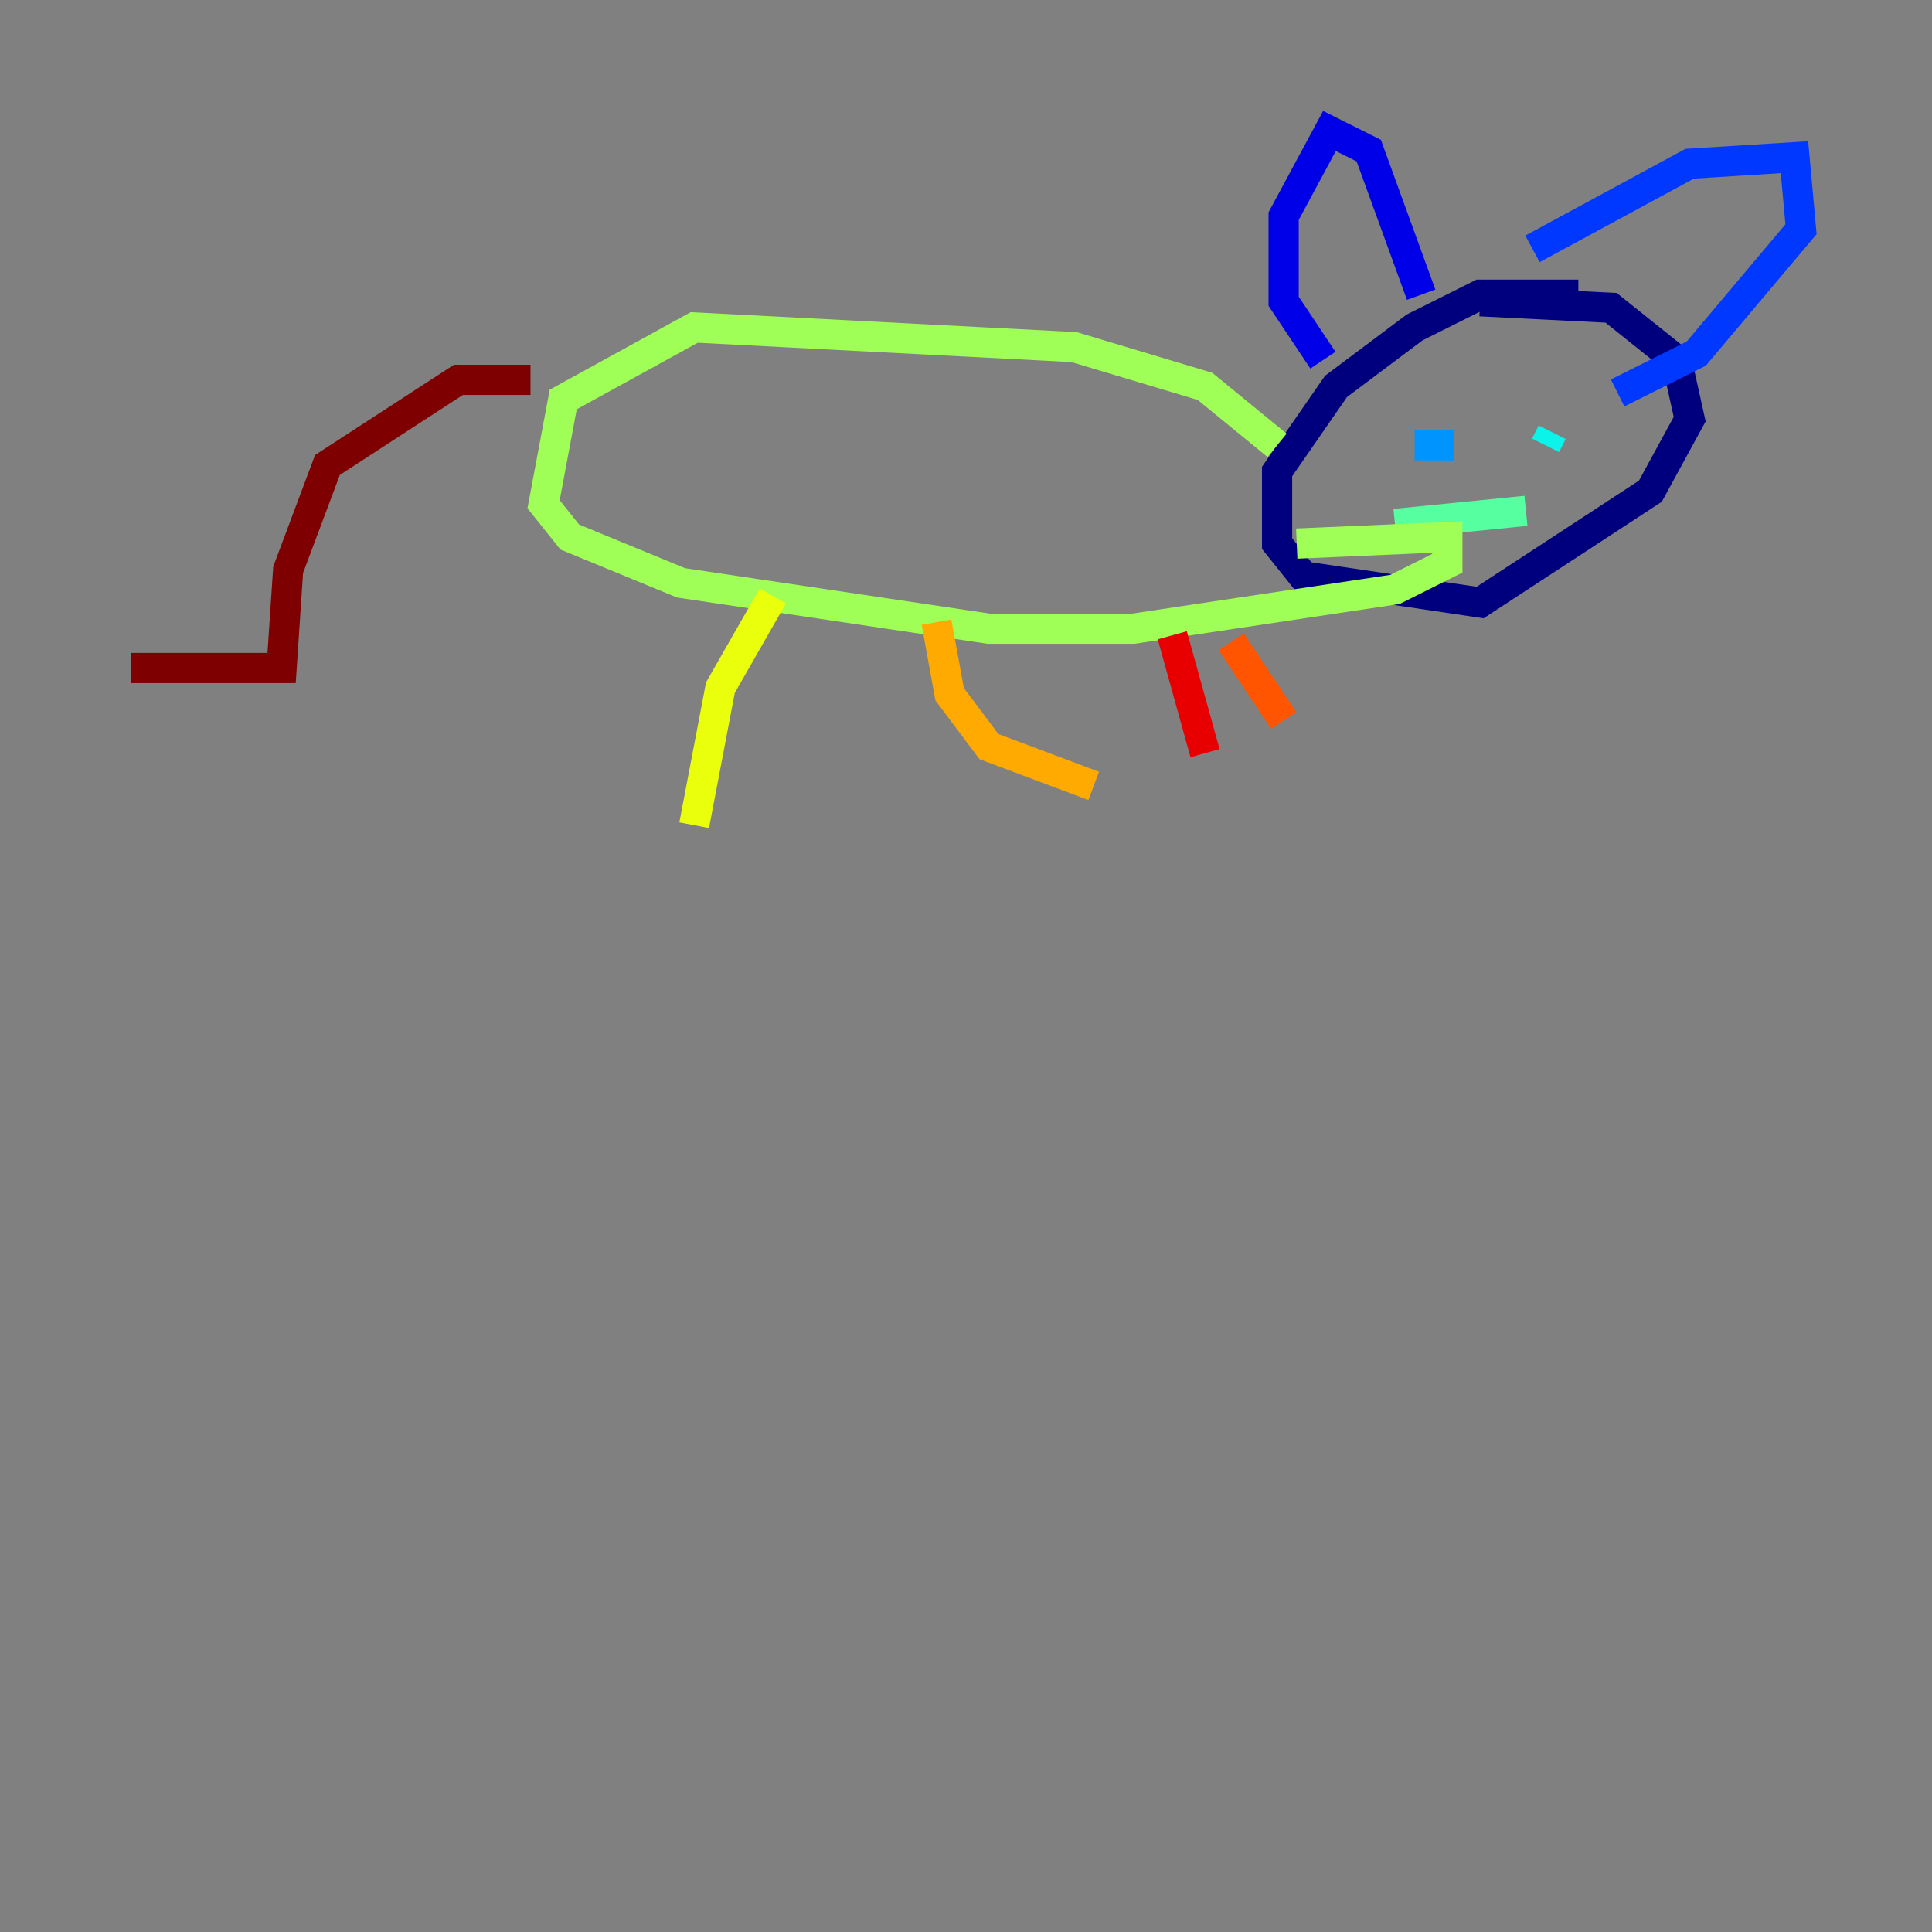 <?xml version="1.0" encoding="utf-8" ?>
<svg baseProfile="tiny" height="128" version="1.2" viewBox="0,0,128,128" width="128" xmlns="http://www.w3.org/2000/svg" xmlns:ev="http://www.w3.org/2001/xml-events" xmlns:xlink="http://www.w3.org/1999/xlink"><rect x="0" y="0" width="128" height="128" fill="#808080" stroke="none"/><defs /><polyline fill="none" points="104.57,19.525 98.061,19.525 93.722,21.695 88.515,25.6 84.61,31.241 84.61,36.014 86.346,38.183 98.061,39.919 109.342,32.542 111.946,27.77 111.078,23.864 106.739,20.393 98.061,19.959" stroke="#00007f" stroke-width="2" /><polyline fill="none" points="87.647,23.864 85.044,19.959 85.044,14.319 88.081,8.678 90.685,9.98 94.156,19.525" stroke="#0000e8" stroke-width="2" /><polyline fill="none" points="101.532,16.488 111.946,10.848 118.888,10.414 119.322,15.186 112.38,23.43 107.173,26.034" stroke="#0038ff" stroke-width="2" /><polyline fill="none" points="93.722,29.505 96.325,29.505" stroke="#0094ff" stroke-width="2" /><polyline fill="none" points="102.834,28.637 102.4,29.505" stroke="#0cf4ea" stroke-width="2" /><polyline fill="none" points="92.42,34.712 101.098,33.844" stroke="#56ffa0" stroke-width="2" /><polyline fill="none" points="84.61,29.505 79.837,25.6 71.159,22.997 45.993,21.695 37.315,26.468 36.014,33.41 37.749,35.58 45.125,38.617 65.519,41.654 75.064,41.654 92.42,39.051 95.891,37.315 95.891,35.58 85.912,36.014" stroke="#a0ff56" stroke-width="2" /><polyline fill="none" points="51.2,39.485 47.729,45.559 45.993,54.671" stroke="#eaff0c" stroke-width="2" /><polyline fill="none" points="62.047,41.22 62.915,45.993 65.519,49.464 72.461,52.068" stroke="#ffaa00" stroke-width="2" /><polyline fill="none" points="81.573,42.522 85.044,47.729" stroke="#ff5500" stroke-width="2" /><polyline fill="none" points="77.668,42.088 79.837,49.898" stroke="#e80000" stroke-width="2" /><polyline fill="none" points="35.146,25.166 30.373,25.166 21.695,30.807 19.091,37.749 18.658,44.258 8.678,44.258" stroke="#7f0000" stroke-width="2" /></svg>